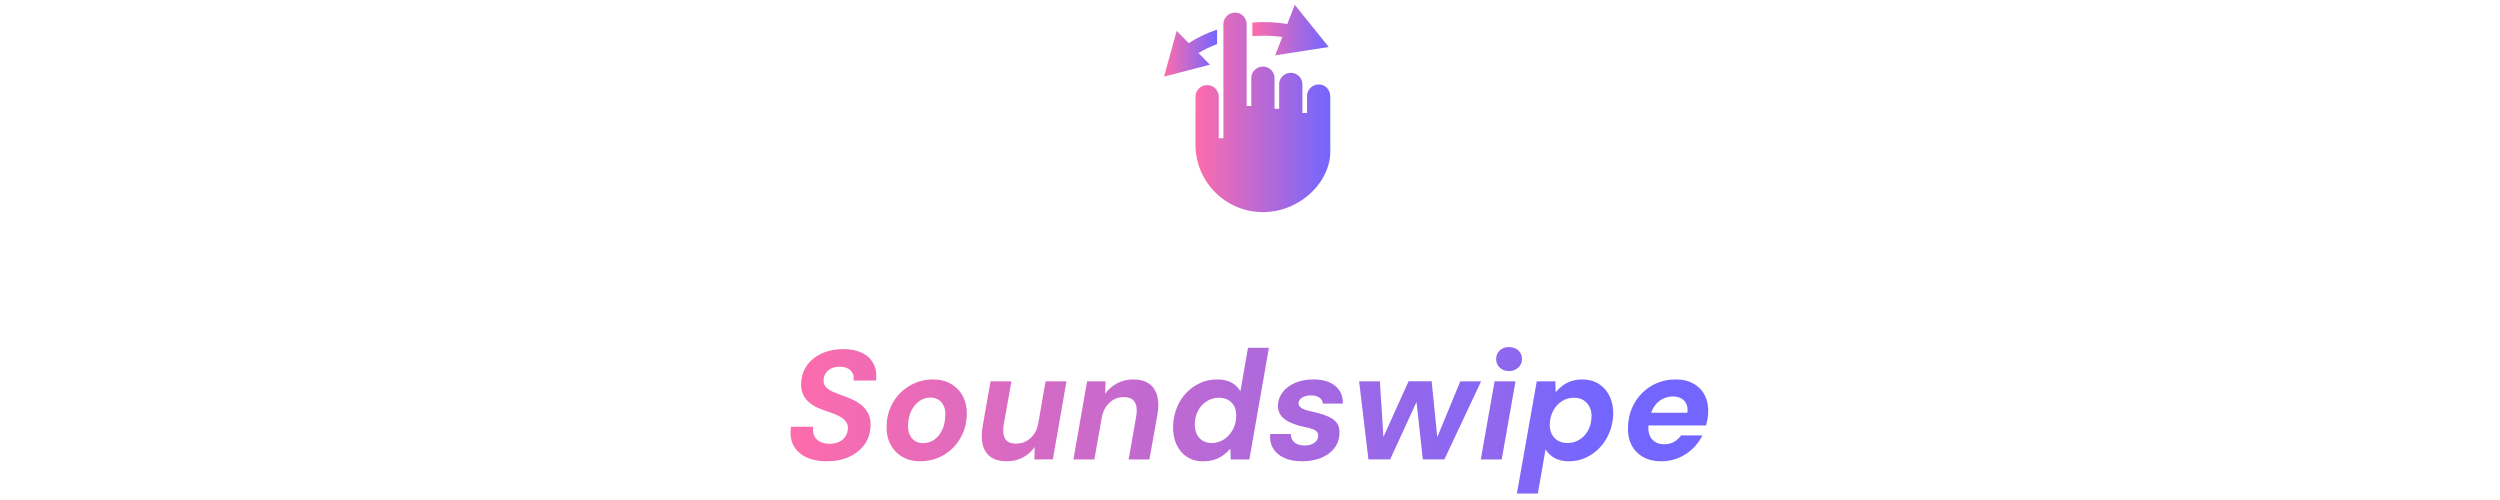<svg xmlns="http://www.w3.org/2000/svg" version="1.1" xmlns:xlink="http://www.w3.org/1999/xlink" width="1500" height="300" viewBox="0 0 1500 300"><svg xml:space="preserve" width="1500" height="300" data-version="2" data-id="lg_bfMjZ0vqmChwFSucqP" viewBox="0 0 563 300" x="0" y="0"><rect width="100%" height="100%" fill="transparent"></rect><g transform="translate(31.5 243.12)"><linearGradient id="a" x1="-.04" x2="8.89" y1="0" y2="0" gradientUnits="objectBoundingBox"><stop offset="0%" stop-color="#ff6cab"></stop><stop offset="100%" stop-color="#7366ff"></stop></linearGradient><path fill="url(#a)" d="M147.35 525.73q-7.06 0-12.23-2.42-5.16-2.42-7.67-7.07t-1.49-11.25h13.3q-.46 3.07.61 5.39 1.07 2.33 3.48 3.58 2.42 1.26 5.68 1.26 3.25 0 5.72-1.16 2.46-1.17 3.81-3.17t1.53-4.79q.1-1.86-.69-3.34-.79-1.49-2.19-2.61-1.39-1.11-3.35-2-1.95-.88-4.18-1.67-2.23-.79-4.65-1.63-6.6-2.23-9.95-6.23-3.35-4-3.07-9.76.28-6.24 3.63-10.84 3.34-4.6 8.97-7.11 5.63-2.51 12.79-2.51 6.51 0 11.11 2.23t6.88 6.46q2.28 4.23 1.54 10.18h-13.49q.47-2.51-.51-4.37-.98-1.86-2.93-2.88-1.95-1.02-4.74-1.02-2.79-.1-4.98.93-2.18 1.02-3.39 2.79-1.21 1.76-1.4 4.18-.09 1.77.56 3.03.65 1.25 1.86 2.23 1.21.97 2.93 1.76 1.72.79 3.77 1.54 2.04.74 4.28 1.58 3.16 1.12 5.9 2.65 2.74 1.53 4.84 3.63 2.09 2.09 3.16 4.93 1.07 2.83.88 6.46-.28 6.23-3.62 10.93-3.35 4.69-9.21 7.39-5.86 2.7-13.49 2.7" transform="translate(-151.34 -492.06)"></path></g><rect width="52.05" height="67.33" x="-26.02" y="-33.66" fill="none" rx="0" ry="0" transform="translate(32 243.62)"></rect><g transform="translate(87.51 252.22)"><linearGradient id="b" x1="-1.03" x2="7.78" y1="0" y2="0" gradientUnits="objectBoundingBox"><stop offset="0%" stop-color="#ff6cab"></stop><stop offset="100%" stop-color="#7366ff"></stop></linearGradient><path fill="url(#b)" d="M203.43 525.73q-6.32 0-10.97-2.84t-7.07-7.76q-2.42-4.93-2.05-11.26.19-5.76 2.42-10.74 2.23-4.97 6-8.65 3.77-3.67 8.7-5.76 4.93-2.1 10.69-2.1 6.33 0 10.98 2.79t7.11 7.68q2.46 4.88 2.19 11.3-.28 5.85-2.52 10.83-2.23 4.98-6.04 8.7-3.81 3.72-8.74 5.76-4.93 2.05-10.7 2.05m1.68-10.88q3.72 0 6.65-2t4.74-5.63q1.81-3.63 2-8.37.28-3.63-.84-6.18-1.11-2.56-3.21-3.86-2.09-1.31-4.88-1.31-3.63 0-6.56 2.05-2.93 2.05-4.74 5.63t-2.09 8.32q-.19 3.63.93 6.19 1.11 2.55 3.21 3.85 2.09 1.31 4.79 1.31" transform="translate(-207.35 -501.18)"></path></g><rect width="48.39" height="49.11" x="-24.19" y="-24.55" fill="none" rx="0" ry="0" transform="translate(88.01 252.72)"></rect><g transform="translate(145.81 252.78)"><linearGradient id="c" x1="-2.02" x2="6.73" y1="0" y2="0" gradientUnits="objectBoundingBox"><stop offset="0%" stop-color="#ff6cab"></stop><stop offset="100%" stop-color="#7366ff"></stop></linearGradient><path fill="url(#c)" d="M255.42 525.73q-6.05 0-9.63-2.56-3.58-2.56-4.79-7.25-1.2-4.7-.09-11.02l4.74-27.16h12.56l-4.65 25.95q-.84 5.48.84 8.46 1.67 2.98 6.69 2.98 3.16 0 5.86-1.4 2.7-1.39 4.65-4.09 1.95-2.7 2.7-6.6l4.37-25.3h12.55l-8.18 46.87h-11.07l.19-7.44q-2.7 3.91-7.02 6.23-4.33 2.33-9.72 2.33" transform="translate(-265.65 -501.74)"></path></g><rect width="51.13" height="47.99" x="-25.57" y="-24" fill="none" rx="0" ry="0" transform="translate(146.31 253.28)"></rect><g transform="translate(201.18 251.67)"><linearGradient id="d" x1="-3.02" x2="5.74" y1="0" y2="0" gradientUnits="objectBoundingBox"><stop offset="0%" stop-color="#ff6cab"></stop><stop offset="100%" stop-color="#7366ff"></stop></linearGradient><path fill="url(#d)" d="M307.96 524.61h-12.55l8.18-46.87h11.07l-.19 7.44q2.79-3.91 7.12-6.23 4.32-2.33 9.72-2.33 6.04 0 9.58 2.61 3.53 2.6 4.79 7.25 1.25 4.65.14 11.07l-4.84 27.06h-12.46l4.55-25.85q.93-5.49-.83-8.51-1.77-3.02-6.79-3.02-3.16 0-5.81 1.44-2.65 1.44-4.56 4.14-1.91 2.69-2.65 6.51z" transform="translate(-321.02 -500.62)"></path></g><rect width="51.23" height="47.99" x="-25.61" y="-24" fill="none" rx="0" ry="0" transform="translate(201.68 252.17)"></rect><g transform="translate(264.04 242.74)"><linearGradient id="e" x1="-3.82" x2="4.45" y1="0" y2="0" gradientUnits="objectBoundingBox"><stop offset="0%" stop-color="#ff6cab"></stop><stop offset="100%" stop-color="#7366ff"></stop></linearGradient><path fill="url(#e)" d="M373.16 525.73q-5.77 0-9.91-2.84-4.14-2.84-6.23-7.72-2.09-4.88-1.81-11.02.28-5.95 2.37-10.93 2.09-4.97 5.67-8.69 3.58-3.72 8.23-5.81 4.65-2.1 10.05-2.1 5.48 0 8.93 2 3.44 2 5.11 5.16l4.56-26.13h12.55l-11.72 66.96H389.8l-.27-6.42q-1.68 1.96-4 3.72-2.33 1.77-5.4 2.79-3.07 1.03-6.97 1.03m5.21-10.98q3.99 0 7.25-2.09 3.25-2.09 5.25-5.63 2-3.53 2.19-7.9.19-3.53-1.02-6.09t-3.58-4q-2.38-1.44-5.72-1.44-4 0-7.21 2t-5.16 5.44q-1.96 3.44-2.14 7.81-.19 3.44.98 6.14 1.16 2.69 3.48 4.23 2.33 1.53 5.68 1.53" transform="translate(-383.88 -491.69)"></path></g><rect width="57.6" height="68.08" x="-28.8" y="-34.04" fill="none" rx="0" ry="0" transform="translate(264.54 243.24)"></rect><g transform="translate(315.3 252.22)"><linearGradient id="f" x1="-5.83" x2="4.38" y1="0" y2="0" gradientUnits="objectBoundingBox"><stop offset="0%" stop-color="#ff6cab"></stop><stop offset="100%" stop-color="#7366ff"></stop></linearGradient><path fill="url(#f)" d="M432.58 525.73q-6.51 0-10.97-2.14-4.46-2.14-6.56-5.86-2.09-3.72-1.62-8.37h12.46q-.09 1.95.84 3.53.93 1.58 2.79 2.47 1.86.88 4.65.88 2.51 0 4.27-.74 1.77-.75 2.75-2.05.97-1.3 1.07-2.88.09-1.68-.89-2.65-.97-.98-2.83-1.63-1.86-.65-4.37-1.12-3.26-.65-6.24-1.72-2.97-1.07-5.2-2.55-2.24-1.49-3.49-3.68-1.26-2.18-1.16-5.25.28-4.47 3.02-7.91 2.74-3.44 7.44-5.44 4.7-2 10.83-2 8.47 0 13.16 3.91 4.7 3.91 4.51 10.6h-11.99q-.19-2.32-2.1-3.63-1.9-1.3-5.06-1.3-3.26 0-5.31 1.35-2.04 1.35-2.13 3.3 0 1.3.97 2.28.98.98 2.93 1.68 1.95.69 4.84 1.25 3.72.84 6.69 1.86 2.98 1.02 5.12 2.47 2.14 1.44 3.16 3.58 1.02 2.13.84 5.3-.19 5.02-3.16 8.74-2.98 3.72-7.96 5.72-4.97 2-11.3 2" transform="translate(-435.14 -501.18)"></path></g><rect width="43.92" height="49.11" x="-21.96" y="-24.55" fill="none" rx="0" ry="0" transform="translate(315.8 252.72)"></rect><g transform="translate(383.56 252.22)"><linearGradient id="g" x1="-4.47" x2="1.87" y1="0" y2="0" gradientUnits="objectBoundingBox"><stop offset="0%" stop-color="#ff6cab"></stop><stop offset="100%" stop-color="#7366ff"></stop></linearGradient><path fill="url(#g)" d="M485.41 524.61h-13.02l-5.58-46.87h12.46l2.42 38.04-2.33-.1 17.12-37.94h13.85l3.82 37.94-2.33.1 15.72-38.04H540l-22.04 46.87h-12.93l-4.28-39.06h2.61z" transform="translate(-503.4 -501.18)"></path></g><rect width="73.19" height="46.87" x="-36.59" y="-23.43" fill="none" rx="0" ry="0" transform="translate(384.06 252.72)"></rect><g transform="translate(432.34 241.95)"><linearGradient id="h" x1="-16.26" x2="4.56" y1="0" y2="0" gradientUnits="objectBoundingBox"><stop offset="0%" stop-color="#ff6cab"></stop><stop offset="100%" stop-color="#7366ff"></stop></linearGradient><path fill="url(#h)" d="M552.37 524.61h-12.56l8.28-46.87h12.56zm4.37-53.01q-3.44 0-5.58-2.09t-2.14-5.07q0-3.16 2.14-5.21 2.14-2.04 5.58-2.04t5.63 2.04q2.18 2.05 2.18 5.21 0 2.98-2.23 5.07-2.23 2.09-5.58 2.09" transform="translate(-552.18 -490.9)"></path></g><rect width="24.74" height="67.42" x="-12.37" y="-33.71" fill="none" rx="0" ry="0" transform="translate(432.84 242.45)"></rect><g transform="translate(470.58 261.9)"><linearGradient id="i" x1="-7.31" x2=".93" y1="0" y2="0" gradientUnits="objectBoundingBox"><stop offset="0%" stop-color="#ff6cab"></stop><stop offset="100%" stop-color="#7366ff"></stop></linearGradient><path fill="url(#i)" d="M574.04 545.07h-12.56l11.91-67.33h11.16l.18 6.51q1.86-2.23 4.19-3.95 2.32-1.72 5.3-2.7 2.97-.98 6.51-.98 5.95 0 10.18 2.84 4.23 2.84 6.42 7.67 2.18 4.84 1.91 10.98-.28 5.67-2.42 10.74-2.14 5.07-5.77 8.83-3.63 3.77-8.32 5.91-4.7 2.14-10.09 2.14-3.35 0-6.09-.93-2.75-.93-4.7-2.56-1.95-1.63-3.16-3.77zm17.67-30.32q4 0 7.21-1.95 3.2-1.95 5.16-5.39 1.95-3.44 2.14-7.82.27-3.44-.98-6.13-1.26-2.7-3.63-4.28t-5.81-1.58q-4 0-7.21 2t-5.16 5.48q-1.95 3.49-2.23 7.96-.19 3.44 1.07 6.09 1.25 2.65 3.67 4.14 2.42 1.48 5.77 1.48" transform="translate(-590.42 -510.85)"></path></g><rect width="57.88" height="68.45" x="-28.94" y="-34.23" fill="none" rx="0" ry="0" transform="translate(471.08 262.4)"></rect><g transform="translate(532.33 252.22)"><linearGradient id="j" x1="-8.97" x2="0" y1="0" y2="0" gradientUnits="objectBoundingBox"><stop offset="0%" stop-color="#ff6cab"></stop><stop offset="100%" stop-color="#7366ff"></stop></linearGradient><path fill="url(#j)" d="M648.16 525.73q-6.42 0-11.02-2.61-4.61-2.6-6.98-7.34-2.37-4.75-2-11.07.19-5.86 2.38-10.93 2.18-5.07 5.99-8.93 3.82-3.86 8.93-6.04 5.12-2.19 11.35-2.19 6.32 0 10.79 2.61 4.46 2.6 6.69 7.07 2.23 4.46 1.95 10.32 0 1.95-.41 3.95-.42 2-.89 3.67H637l1.3-7.62h25.48q.37-3.16-.65-5.35-1.02-2.18-3.11-3.3-2.1-1.12-4.89-1.12-3.25 0-6.18 1.45-2.93 1.44-4.98 4.41-2.04 2.98-2.88 7.54l-.46 2.69q-.66 3.63.23 6.47.88 2.83 3.21 4.46 2.32 1.63 5.76 1.63 3.54 0 6.05-1.49t4.09-3.81h12.83q-2.14 4.37-5.81 7.9-3.67 3.54-8.46 5.58-4.79 2.05-10.37 2.05" transform="translate(-652.17 -501.18)"></path></g><rect width="48.39" height="49.11" x="-24.19" y="-24.55" fill="none" rx="0" ry="0" transform="translate(532.83 252.72)"></rect><g transform="translate(245.83 31.86)scale(1.63)"><linearGradient id="k" x1="0" x2="1" y1="0" y2="0" gradientUnits="objectBoundingBox"><stop offset="0%" stop-color="#ff6cab"></stop><stop offset="100%" stop-color="#7366ff"></stop></linearGradient><path fill="url(#k)" d="M33 30.138V24.81c-3.746 1.263-7.254 2.932-10.437 4.98l-4.429-4.5-4.651 16.819 16.891-4.381-4.224-4.292c2.12-1.278 4.424-2.379 6.85-3.298" transform="translate(-23.24 -33.46)"></path></g><g transform="translate(305.82 18.03)scale(1.63)"><linearGradient id="l" x1="0" x2="1" y1="0" y2="0" gradientUnits="objectBoundingBox"><stop offset="0%" stop-color="#ff6cab"></stop><stop offset="100%" stop-color="#7366ff"></stop></linearGradient><path fill="url(#l)" d="m74.107 31.203-12.51-15.531-2.739 7.084c-4.165-.712-8.474-.902-12.857-.563v5.032c3.754-.317 7.443-.227 11.013.3l-2.609 6.748z" transform="translate(-60.05 -24.97)"></path></g><g transform="translate(289.23 67.38)scale(1.63)"><linearGradient id="m" x1="0" x2="1" y1="0" y2="0" gradientUnits="objectBoundingBox"><stop offset="0%" stop-color="#ff6cab"></stop><stop offset="100%" stop-color="#7366ff"></stop></linearGradient><path fill="url(#m)" d="M25.068 67.192C25.075 80.894 36.174 91.995 49.874 92c13.702-.005 24.802-11.104 24.807-22.241l-.002-20.124c0-2.777-1.912-4.617-4.273-4.619a4.276 4.276 0 0 0-4.278 4.277v6.217h-1.71l.001-10.506a4.282 4.282 0 0 0-4.278-4.279 4.28 4.28 0 0 0-4.278 4.278l.001 8.979h-1.71l.001-11.335a4.278 4.278 0 0 0-8.555 0v10.295l-1.711.001.002-30.153a4.278 4.278 0 0 0-8.555-.002l.002 42.024-1.711.002V49.521a4.277 4.277 0 0 0-4.277-4.277c-2.363.001-4.278 1.961-4.278 4.277z" transform="translate(-49.87 -55.26)"></path></g></svg></svg>